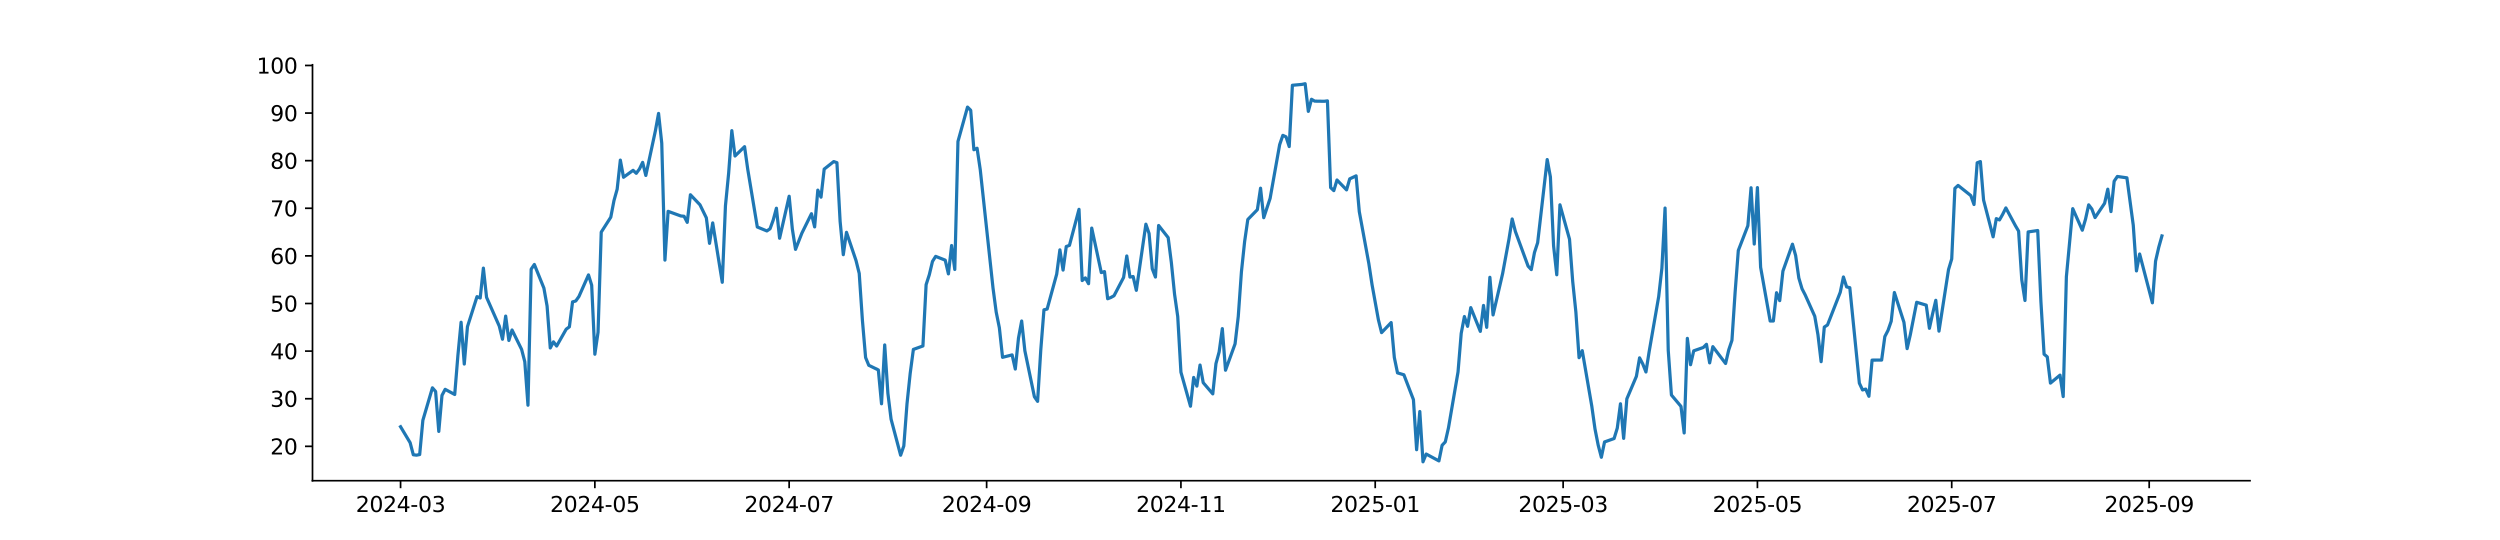 <?xml version="1.0" encoding="utf-8" standalone="no"?>
<!DOCTYPE svg PUBLIC "-//W3C//DTD SVG 1.1//EN"
  "http://www.w3.org/Graphics/SVG/1.1/DTD/svg11.dtd">
<svg xmlns:xlink="http://www.w3.org/1999/xlink" width="1166.4pt" height="252pt" viewBox="0 0 1166.4 252" xmlns="http://www.w3.org/2000/svg" version="1.1">
 <defs>
  <style type="text/css">*{stroke-linejoin: round; stroke-linecap: butt}</style>
 </defs>
 <g id="figure_1">
  <g id="patch_1">
   <path d="M 0 252 
L 1166.4 252 
L 1166.4 0 
L 0 0 
z
" style="fill: #ffffff"/>
  </g>
  <g id="axes_1">
   <g id="patch_2">
    <path d="M 145.8 224.28 
L 1049.76 224.28 
L 1049.76 30.24 
L 145.8 30.24 
z
" style="fill: #ffffff"/>
   </g>
   <g id="matplotlib.axis_1">
    <g id="xtick_1">
     <g id="line2d_1">
      <defs>
       <path id="m0188936123" d="M 0 0 
L 0 3.5 
" style="stroke: #000000; stroke-width: 0.8"/>
      </defs>
      <g>
       <use xlink:href="#m0188936123" x="186.889" y="224.28" style="stroke: #000000; stroke-width: 0.8"/>
      </g>
     </g>
     <g id="text_1">
      <!-- 2024-03 -->
      <g transform="translate(165.998 238.878) scale(0.1 -0.1)">
       <defs>
        <path id="DejaVuSans-32" d="M 1228 531 
L 3431 531 
L 3431 0 
L 469 0 
L 469 531 
Q 828 903 1448 1529 
Q 2069 2156 2228 2338 
Q 2531 2678 2651 2914 
Q 2772 3150 2772 3378 
Q 2772 3750 2511 3984 
Q 2250 4219 1831 4219 
Q 1534 4219 1204 4116 
Q 875 4013 500 3803 
L 500 4441 
Q 881 4594 1212 4672 
Q 1544 4750 1819 4750 
Q 2544 4750 2975 4387 
Q 3406 4025 3406 3419 
Q 3406 3131 3298 2873 
Q 3191 2616 2906 2266 
Q 2828 2175 2409 1742 
Q 1991 1309 1228 531 
z
" transform="scale(0.016)"/>
        <path id="DejaVuSans-30" d="M 2034 4250 
Q 1547 4250 1301 3770 
Q 1056 3291 1056 2328 
Q 1056 1369 1301 889 
Q 1547 409 2034 409 
Q 2525 409 2770 889 
Q 3016 1369 3016 2328 
Q 3016 3291 2770 3770 
Q 2525 4250 2034 4250 
z
M 2034 4750 
Q 2819 4750 3233 4129 
Q 3647 3509 3647 2328 
Q 3647 1150 3233 529 
Q 2819 -91 2034 -91 
Q 1250 -91 836 529 
Q 422 1150 422 2328 
Q 422 3509 836 4129 
Q 1250 4750 2034 4750 
z
" transform="scale(0.016)"/>
        <path id="DejaVuSans-34" d="M 2419 4116 
L 825 1625 
L 2419 1625 
L 2419 4116 
z
M 2253 4666 
L 3047 4666 
L 3047 1625 
L 3713 1625 
L 3713 1100 
L 3047 1100 
L 3047 0 
L 2419 0 
L 2419 1100 
L 313 1100 
L 313 1709 
L 2253 4666 
z
" transform="scale(0.016)"/>
        <path id="DejaVuSans-2d" d="M 313 2009 
L 1997 2009 
L 1997 1497 
L 313 1497 
L 313 2009 
z
" transform="scale(0.016)"/>
        <path id="DejaVuSans-33" d="M 2597 2516 
Q 3050 2419 3304 2112 
Q 3559 1806 3559 1356 
Q 3559 666 3084 287 
Q 2609 -91 1734 -91 
Q 1441 -91 1130 -33 
Q 819 25 488 141 
L 488 750 
Q 750 597 1062 519 
Q 1375 441 1716 441 
Q 2309 441 2620 675 
Q 2931 909 2931 1356 
Q 2931 1769 2642 2001 
Q 2353 2234 1838 2234 
L 1294 2234 
L 1294 2753 
L 1863 2753 
Q 2328 2753 2575 2939 
Q 2822 3125 2822 3475 
Q 2822 3834 2567 4026 
Q 2313 4219 1838 4219 
Q 1578 4219 1281 4162 
Q 984 4106 628 3988 
L 628 4550 
Q 988 4650 1302 4700 
Q 1616 4750 1894 4750 
Q 2613 4750 3031 4423 
Q 3450 4097 3450 3541 
Q 3450 3153 3228 2886 
Q 3006 2619 2597 2516 
z
" transform="scale(0.016)"/>
       </defs>
       <use xlink:href="#DejaVuSans-32"/>
       <use xlink:href="#DejaVuSans-30" transform="translate(63.623 0)"/>
       <use xlink:href="#DejaVuSans-32" transform="translate(127.246 0)"/>
       <use xlink:href="#DejaVuSans-34" transform="translate(190.869 0)"/>
       <use xlink:href="#DejaVuSans-2d" transform="translate(254.492 0)"/>
       <use xlink:href="#DejaVuSans-30" transform="translate(290.576 0)"/>
       <use xlink:href="#DejaVuSans-33" transform="translate(354.199 0)"/>
      </g>
     </g>
    </g>
    <g id="xtick_2">
     <g id="line2d_2">
      <g>
       <use xlink:href="#m0188936123" x="277.538" y="224.28" style="stroke: #000000; stroke-width: 0.8"/>
      </g>
     </g>
     <g id="text_2">
      <!-- 2024-05 -->
      <g transform="translate(256.646 238.878) scale(0.1 -0.1)">
       <defs>
        <path id="DejaVuSans-35" d="M 691 4666 
L 3169 4666 
L 3169 4134 
L 1269 4134 
L 1269 2991 
Q 1406 3038 1543 3061 
Q 1681 3084 1819 3084 
Q 2600 3084 3056 2656 
Q 3513 2228 3513 1497 
Q 3513 744 3044 326 
Q 2575 -91 1722 -91 
Q 1428 -91 1123 -41 
Q 819 9 494 109 
L 494 744 
Q 775 591 1075 516 
Q 1375 441 1709 441 
Q 2250 441 2565 725 
Q 2881 1009 2881 1497 
Q 2881 1984 2565 2268 
Q 2250 2553 1709 2553 
Q 1456 2553 1204 2497 
Q 953 2441 691 2322 
L 691 4666 
z
" transform="scale(0.016)"/>
       </defs>
       <use xlink:href="#DejaVuSans-32"/>
       <use xlink:href="#DejaVuSans-30" transform="translate(63.623 0)"/>
       <use xlink:href="#DejaVuSans-32" transform="translate(127.246 0)"/>
       <use xlink:href="#DejaVuSans-34" transform="translate(190.869 0)"/>
       <use xlink:href="#DejaVuSans-2d" transform="translate(254.492 0)"/>
       <use xlink:href="#DejaVuSans-30" transform="translate(290.576 0)"/>
       <use xlink:href="#DejaVuSans-35" transform="translate(354.199 0)"/>
      </g>
     </g>
    </g>
    <g id="xtick_3">
     <g id="line2d_3">
      <g>
       <use xlink:href="#m0188936123" x="368.186" y="224.28" style="stroke: #000000; stroke-width: 0.8"/>
      </g>
     </g>
     <g id="text_3">
      <!-- 2024-07 -->
      <g transform="translate(347.295 238.878) scale(0.1 -0.1)">
       <defs>
        <path id="DejaVuSans-37" d="M 525 4666 
L 3525 4666 
L 3525 4397 
L 1831 0 
L 1172 0 
L 2766 4134 
L 525 4134 
L 525 4666 
z
" transform="scale(0.016)"/>
       </defs>
       <use xlink:href="#DejaVuSans-32"/>
       <use xlink:href="#DejaVuSans-30" transform="translate(63.623 0)"/>
       <use xlink:href="#DejaVuSans-32" transform="translate(127.246 0)"/>
       <use xlink:href="#DejaVuSans-34" transform="translate(190.869 0)"/>
       <use xlink:href="#DejaVuSans-2d" transform="translate(254.492 0)"/>
       <use xlink:href="#DejaVuSans-30" transform="translate(290.576 0)"/>
       <use xlink:href="#DejaVuSans-37" transform="translate(354.199 0)"/>
      </g>
     </g>
    </g>
    <g id="xtick_4">
     <g id="line2d_4">
      <g>
       <use xlink:href="#m0188936123" x="460.321" y="224.28" style="stroke: #000000; stroke-width: 0.8"/>
      </g>
     </g>
     <g id="text_4">
      <!-- 2024-09 -->
      <g transform="translate(439.43 238.878) scale(0.1 -0.1)">
       <defs>
        <path id="DejaVuSans-39" d="M 703 97 
L 703 672 
Q 941 559 1184 500 
Q 1428 441 1663 441 
Q 2288 441 2617 861 
Q 2947 1281 2994 2138 
Q 2813 1869 2534 1725 
Q 2256 1581 1919 1581 
Q 1219 1581 811 2004 
Q 403 2428 403 3163 
Q 403 3881 828 4315 
Q 1253 4750 1959 4750 
Q 2769 4750 3195 4129 
Q 3622 3509 3622 2328 
Q 3622 1225 3098 567 
Q 2575 -91 1691 -91 
Q 1453 -91 1209 -44 
Q 966 3 703 97 
z
M 1959 2075 
Q 2384 2075 2632 2365 
Q 2881 2656 2881 3163 
Q 2881 3666 2632 3958 
Q 2384 4250 1959 4250 
Q 1534 4250 1286 3958 
Q 1038 3666 1038 3163 
Q 1038 2656 1286 2365 
Q 1534 2075 1959 2075 
z
" transform="scale(0.016)"/>
       </defs>
       <use xlink:href="#DejaVuSans-32"/>
       <use xlink:href="#DejaVuSans-30" transform="translate(63.623 0)"/>
       <use xlink:href="#DejaVuSans-32" transform="translate(127.246 0)"/>
       <use xlink:href="#DejaVuSans-34" transform="translate(190.869 0)"/>
       <use xlink:href="#DejaVuSans-2d" transform="translate(254.492 0)"/>
       <use xlink:href="#DejaVuSans-30" transform="translate(290.576 0)"/>
       <use xlink:href="#DejaVuSans-39" transform="translate(354.199 0)"/>
      </g>
     </g>
    </g>
    <g id="xtick_5">
     <g id="line2d_5">
      <g>
       <use xlink:href="#m0188936123" x="550.97" y="224.28" style="stroke: #000000; stroke-width: 0.8"/>
      </g>
     </g>
     <g id="text_5">
      <!-- 2024-11 -->
      <g transform="translate(530.078 238.878) scale(0.1 -0.1)">
       <defs>
        <path id="DejaVuSans-31" d="M 794 531 
L 1825 531 
L 1825 4091 
L 703 3866 
L 703 4441 
L 1819 4666 
L 2450 4666 
L 2450 531 
L 3481 531 
L 3481 0 
L 794 0 
L 794 531 
z
" transform="scale(0.016)"/>
       </defs>
       <use xlink:href="#DejaVuSans-32"/>
       <use xlink:href="#DejaVuSans-30" transform="translate(63.623 0)"/>
       <use xlink:href="#DejaVuSans-32" transform="translate(127.246 0)"/>
       <use xlink:href="#DejaVuSans-34" transform="translate(190.869 0)"/>
       <use xlink:href="#DejaVuSans-2d" transform="translate(254.492 0)"/>
       <use xlink:href="#DejaVuSans-31" transform="translate(290.576 0)"/>
       <use xlink:href="#DejaVuSans-31" transform="translate(354.199 0)"/>
      </g>
     </g>
    </g>
    <g id="xtick_6">
     <g id="line2d_6">
      <g>
       <use xlink:href="#m0188936123" x="641.618" y="224.28" style="stroke: #000000; stroke-width: 0.8"/>
      </g>
     </g>
     <g id="text_6">
      <!-- 2025-01 -->
      <g transform="translate(620.727 238.878) scale(0.1 -0.1)">
       <use xlink:href="#DejaVuSans-32"/>
       <use xlink:href="#DejaVuSans-30" transform="translate(63.623 0)"/>
       <use xlink:href="#DejaVuSans-32" transform="translate(127.246 0)"/>
       <use xlink:href="#DejaVuSans-35" transform="translate(190.869 0)"/>
       <use xlink:href="#DejaVuSans-2d" transform="translate(254.492 0)"/>
       <use xlink:href="#DejaVuSans-30" transform="translate(290.576 0)"/>
       <use xlink:href="#DejaVuSans-31" transform="translate(354.199 0)"/>
      </g>
     </g>
    </g>
    <g id="xtick_7">
     <g id="line2d_7">
      <g>
       <use xlink:href="#m0188936123" x="729.295" y="224.28" style="stroke: #000000; stroke-width: 0.8"/>
      </g>
     </g>
     <g id="text_7">
      <!-- 2025-03 -->
      <g transform="translate(708.403 238.878) scale(0.1 -0.1)">
       <use xlink:href="#DejaVuSans-32"/>
       <use xlink:href="#DejaVuSans-30" transform="translate(63.623 0)"/>
       <use xlink:href="#DejaVuSans-32" transform="translate(127.246 0)"/>
       <use xlink:href="#DejaVuSans-35" transform="translate(190.869 0)"/>
       <use xlink:href="#DejaVuSans-2d" transform="translate(254.492 0)"/>
       <use xlink:href="#DejaVuSans-30" transform="translate(290.576 0)"/>
       <use xlink:href="#DejaVuSans-33" transform="translate(354.199 0)"/>
      </g>
     </g>
    </g>
    <g id="xtick_8">
     <g id="line2d_8">
      <g>
       <use xlink:href="#m0188936123" x="819.943" y="224.28" style="stroke: #000000; stroke-width: 0.8"/>
      </g>
     </g>
     <g id="text_8">
      <!-- 2025-05 -->
      <g transform="translate(799.052 238.878) scale(0.1 -0.1)">
       <use xlink:href="#DejaVuSans-32"/>
       <use xlink:href="#DejaVuSans-30" transform="translate(63.623 0)"/>
       <use xlink:href="#DejaVuSans-32" transform="translate(127.246 0)"/>
       <use xlink:href="#DejaVuSans-35" transform="translate(190.869 0)"/>
       <use xlink:href="#DejaVuSans-2d" transform="translate(254.492 0)"/>
       <use xlink:href="#DejaVuSans-30" transform="translate(290.576 0)"/>
       <use xlink:href="#DejaVuSans-35" transform="translate(354.199 0)"/>
      </g>
     </g>
    </g>
    <g id="xtick_9">
     <g id="line2d_9">
      <g>
       <use xlink:href="#m0188936123" x="910.592" y="224.28" style="stroke: #000000; stroke-width: 0.8"/>
      </g>
     </g>
     <g id="text_9">
      <!-- 2025-07 -->
      <g transform="translate(889.701 238.878) scale(0.1 -0.1)">
       <use xlink:href="#DejaVuSans-32"/>
       <use xlink:href="#DejaVuSans-30" transform="translate(63.623 0)"/>
       <use xlink:href="#DejaVuSans-32" transform="translate(127.246 0)"/>
       <use xlink:href="#DejaVuSans-35" transform="translate(190.869 0)"/>
       <use xlink:href="#DejaVuSans-2d" transform="translate(254.492 0)"/>
       <use xlink:href="#DejaVuSans-30" transform="translate(290.576 0)"/>
       <use xlink:href="#DejaVuSans-37" transform="translate(354.199 0)"/>
      </g>
     </g>
    </g>
    <g id="xtick_10">
     <g id="line2d_10">
      <g>
       <use xlink:href="#m0188936123" x="1002.727" y="224.28" style="stroke: #000000; stroke-width: 0.8"/>
      </g>
     </g>
     <g id="text_10">
      <!-- 2025-09 -->
      <g transform="translate(981.835 238.878) scale(0.1 -0.1)">
       <use xlink:href="#DejaVuSans-32"/>
       <use xlink:href="#DejaVuSans-30" transform="translate(63.623 0)"/>
       <use xlink:href="#DejaVuSans-32" transform="translate(127.246 0)"/>
       <use xlink:href="#DejaVuSans-35" transform="translate(190.869 0)"/>
       <use xlink:href="#DejaVuSans-2d" transform="translate(254.492 0)"/>
       <use xlink:href="#DejaVuSans-30" transform="translate(290.576 0)"/>
       <use xlink:href="#DejaVuSans-39" transform="translate(354.199 0)"/>
      </g>
     </g>
    </g>
   </g>
   <g id="matplotlib.axis_2">
    <g id="ytick_1">
     <g id="line2d_11">
      <defs>
       <path id="me5aa280b63" d="M 0 0 
L -3.5 0 
" style="stroke: #000000; stroke-width: 0.8"/>
      </defs>
      <g>
       <use xlink:href="#me5aa280b63" x="145.8" y="208.237" style="stroke: #000000; stroke-width: 0.8"/>
      </g>
     </g>
     <g id="text_11">
      <!-- 20 -->
      <g transform="translate(126.075 212.036) scale(0.1 -0.1)">
       <use xlink:href="#DejaVuSans-32"/>
       <use xlink:href="#DejaVuSans-30" transform="translate(63.623 0)"/>
      </g>
     </g>
    </g>
    <g id="ytick_2">
     <g id="line2d_12">
      <g>
       <use xlink:href="#me5aa280b63" x="145.8" y="186.024" style="stroke: #000000; stroke-width: 0.8"/>
      </g>
     </g>
     <g id="text_12">
      <!-- 30 -->
      <g transform="translate(126.075 189.823) scale(0.1 -0.1)">
       <use xlink:href="#DejaVuSans-33"/>
       <use xlink:href="#DejaVuSans-30" transform="translate(63.623 0)"/>
      </g>
     </g>
    </g>
    <g id="ytick_3">
     <g id="line2d_13">
      <g>
       <use xlink:href="#me5aa280b63" x="145.8" y="163.812" style="stroke: #000000; stroke-width: 0.8"/>
      </g>
     </g>
     <g id="text_13">
      <!-- 40 -->
      <g transform="translate(126.075 167.611) scale(0.1 -0.1)">
       <use xlink:href="#DejaVuSans-34"/>
       <use xlink:href="#DejaVuSans-30" transform="translate(63.623 0)"/>
      </g>
     </g>
    </g>
    <g id="ytick_4">
     <g id="line2d_14">
      <g>
       <use xlink:href="#me5aa280b63" x="145.8" y="141.599" style="stroke: #000000; stroke-width: 0.8"/>
      </g>
     </g>
     <g id="text_14">
      <!-- 50 -->
      <g transform="translate(126.075 145.399) scale(0.1 -0.1)">
       <use xlink:href="#DejaVuSans-35"/>
       <use xlink:href="#DejaVuSans-30" transform="translate(63.623 0)"/>
      </g>
     </g>
    </g>
    <g id="ytick_5">
     <g id="line2d_15">
      <g>
       <use xlink:href="#me5aa280b63" x="145.8" y="119.387" style="stroke: #000000; stroke-width: 0.8"/>
      </g>
     </g>
     <g id="text_15">
      <!-- 60 -->
      <g transform="translate(126.075 123.186) scale(0.1 -0.1)">
       <defs>
        <path id="DejaVuSans-36" d="M 2113 2584 
Q 1688 2584 1439 2293 
Q 1191 2003 1191 1497 
Q 1191 994 1439 701 
Q 1688 409 2113 409 
Q 2538 409 2786 701 
Q 3034 994 3034 1497 
Q 3034 2003 2786 2293 
Q 2538 2584 2113 2584 
z
M 3366 4563 
L 3366 3988 
Q 3128 4100 2886 4159 
Q 2644 4219 2406 4219 
Q 1781 4219 1451 3797 
Q 1122 3375 1075 2522 
Q 1259 2794 1537 2939 
Q 1816 3084 2150 3084 
Q 2853 3084 3261 2657 
Q 3669 2231 3669 1497 
Q 3669 778 3244 343 
Q 2819 -91 2113 -91 
Q 1303 -91 875 529 
Q 447 1150 447 2328 
Q 447 3434 972 4092 
Q 1497 4750 2381 4750 
Q 2619 4750 2861 4703 
Q 3103 4656 3366 4563 
z
" transform="scale(0.016)"/>
       </defs>
       <use xlink:href="#DejaVuSans-36"/>
       <use xlink:href="#DejaVuSans-30" transform="translate(63.623 0)"/>
      </g>
     </g>
    </g>
    <g id="ytick_6">
     <g id="line2d_16">
      <g>
       <use xlink:href="#me5aa280b63" x="145.8" y="97.174" style="stroke: #000000; stroke-width: 0.8"/>
      </g>
     </g>
     <g id="text_16">
      <!-- 70 -->
      <g transform="translate(126.075 100.974) scale(0.1 -0.1)">
       <use xlink:href="#DejaVuSans-37"/>
       <use xlink:href="#DejaVuSans-30" transform="translate(63.623 0)"/>
      </g>
     </g>
    </g>
    <g id="ytick_7">
     <g id="line2d_17">
      <g>
       <use xlink:href="#me5aa280b63" x="145.8" y="74.962" style="stroke: #000000; stroke-width: 0.8"/>
      </g>
     </g>
     <g id="text_17">
      <!-- 80 -->
      <g transform="translate(126.075 78.761) scale(0.1 -0.1)">
       <defs>
        <path id="DejaVuSans-38" d="M 2034 2216 
Q 1584 2216 1326 1975 
Q 1069 1734 1069 1313 
Q 1069 891 1326 650 
Q 1584 409 2034 409 
Q 2484 409 2743 651 
Q 3003 894 3003 1313 
Q 3003 1734 2745 1975 
Q 2488 2216 2034 2216 
z
M 1403 2484 
Q 997 2584 770 2862 
Q 544 3141 544 3541 
Q 544 4100 942 4425 
Q 1341 4750 2034 4750 
Q 2731 4750 3128 4425 
Q 3525 4100 3525 3541 
Q 3525 3141 3298 2862 
Q 3072 2584 2669 2484 
Q 3125 2378 3379 2068 
Q 3634 1759 3634 1313 
Q 3634 634 3220 271 
Q 2806 -91 2034 -91 
Q 1263 -91 848 271 
Q 434 634 434 1313 
Q 434 1759 690 2068 
Q 947 2378 1403 2484 
z
M 1172 3481 
Q 1172 3119 1398 2916 
Q 1625 2713 2034 2713 
Q 2441 2713 2670 2916 
Q 2900 3119 2900 3481 
Q 2900 3844 2670 4047 
Q 2441 4250 2034 4250 
Q 1625 4250 1398 4047 
Q 1172 3844 1172 3481 
z
" transform="scale(0.016)"/>
       </defs>
       <use xlink:href="#DejaVuSans-38"/>
       <use xlink:href="#DejaVuSans-30" transform="translate(63.623 0)"/>
      </g>
     </g>
    </g>
    <g id="ytick_8">
     <g id="line2d_18">
      <g>
       <use xlink:href="#me5aa280b63" x="145.8" y="52.749" style="stroke: #000000; stroke-width: 0.8"/>
      </g>
     </g>
     <g id="text_18">
      <!-- 90 -->
      <g transform="translate(126.075 56.549) scale(0.1 -0.1)">
       <use xlink:href="#DejaVuSans-39"/>
       <use xlink:href="#DejaVuSans-30" transform="translate(63.623 0)"/>
      </g>
     </g>
    </g>
    <g id="ytick_9">
     <g id="line2d_19">
      <g>
       <use xlink:href="#me5aa280b63" x="145.8" y="30.537" style="stroke: #000000; stroke-width: 0.8"/>
      </g>
     </g>
     <g id="text_19">
      <!-- 100 -->
      <g transform="translate(119.713 34.336) scale(0.1 -0.1)">
       <use xlink:href="#DejaVuSans-31"/>
       <use xlink:href="#DejaVuSans-30" transform="translate(63.623 0)"/>
       <use xlink:href="#DejaVuSans-30" transform="translate(127.246 0)"/>
      </g>
     </g>
    </g>
   </g>
   <g id="line2d_20">
    <path d="M 186.889 199.101 
L 191.347 206.534 
L 192.833 212.172 
L 194.319 212.361 
L 195.805 212.068 
L 197.291 196.095 
L 201.75 180.942 
L 203.236 182.655 
L 204.722 201.277 
L 206.208 184.475 
L 207.694 181.653 
L 212.152 184.052 
L 213.638 165.846 
L 215.124 150.356 
L 216.61 169.851 
L 218.096 152.422 
L 222.554 138.406 
L 224.04 139.033 
L 225.526 125.099 
L 227.012 138.738 
L 232.956 152.184 
L 234.442 158.268 
L 235.929 147.478 
L 237.415 158.844 
L 238.901 153.967 
L 243.359 163.015 
L 244.845 168.782 
L 246.331 189.048 
L 247.817 125.584 
L 249.303 123.395 
L 253.761 134.424 
L 255.247 142.795 
L 256.733 162.343 
L 258.219 159.492 
L 259.705 161.445 
L 264.163 153.585 
L 265.649 152.488 
L 267.135 140.842 
L 268.621 140.43 
L 270.108 138.334 
L 274.566 128.261 
L 276.052 133.061 
L 277.538 165.263 
L 279.024 155.006 
L 280.51 108.296 
L 284.968 101.335 
L 286.454 93.601 
L 287.94 88.276 
L 289.426 74.702 
L 290.912 82.703 
L 295.37 79.471 
L 296.856 80.86 
L 298.342 78.846 
L 299.828 75.757 
L 301.314 81.857 
L 305.773 61.05 
L 307.259 52.919 
L 308.745 66.795 
L 310.231 121.355 
L 311.717 98.6 
L 317.661 100.768 
L 319.147 100.898 
L 320.633 103.746 
L 322.119 90.866 
L 326.577 95.546 
L 329.549 101.633 
L 331.035 113.531 
L 332.521 104.007 
L 336.979 131.702 
L 338.465 96.016 
L 339.952 80.848 
L 341.438 60.955 
L 342.924 72.785 
L 347.382 68.435 
L 348.868 79 
L 353.326 105.906 
L 357.784 107.746 
L 359.27 106.741 
L 360.756 102.651 
L 362.242 97.147 
L 363.728 111.156 
L 368.186 91.563 
L 369.672 106.856 
L 371.158 116.35 
L 374.131 108.758 
L 378.589 99.715 
L 380.075 105.868 
L 381.561 88.714 
L 383.047 91.989 
L 384.533 78.901 
L 388.991 75.376 
L 390.477 75.901 
L 391.963 103.271 
L 393.449 118.817 
L 394.935 108.395 
L 399.393 121.585 
L 400.879 127.576 
L 402.365 149.423 
L 403.851 166.808 
L 405.337 170.432 
L 409.796 172.602 
L 411.282 188.387 
L 412.768 160.937 
L 414.254 183.506 
L 415.74 195.572 
L 420.198 212.381 
L 421.684 208.04 
L 423.17 188.397 
L 424.656 174.23 
L 426.142 163.024 
L 430.6 161.415 
L 432.086 132.822 
L 433.572 128.199 
L 435.058 121.97 
L 436.544 119.612 
L 441.002 121.376 
L 442.488 127.781 
L 443.975 114.562 
L 445.461 125.717 
L 446.947 66 
L 451.405 49.963 
L 452.891 51.448 
L 454.377 69.862 
L 455.863 69.168 
L 457.349 79.185 
L 463.293 134.324 
L 464.779 145.564 
L 466.265 152.948 
L 467.751 166.712 
L 472.209 165.584 
L 473.695 172.184 
L 475.181 157.774 
L 476.667 149.771 
L 478.154 163.629 
L 482.612 185.11 
L 484.098 187.259 
L 485.584 163.288 
L 487.07 144.554 
L 488.556 144.178 
L 493.014 127.883 
L 494.5 116.578 
L 495.986 126.001 
L 497.472 115.024 
L 498.958 114.484 
L 503.416 97.672 
L 504.902 130.894 
L 506.388 129.656 
L 507.874 132.366 
L 509.36 106.414 
L 513.819 127.172 
L 515.305 126.713 
L 516.791 139.377 
L 518.277 138.799 
L 519.763 137.973 
L 524.221 129.451 
L 525.707 119.434 
L 527.193 129.278 
L 528.679 129.022 
L 530.165 135.453 
L 534.623 104.603 
L 536.109 108.942 
L 537.595 125.387 
L 539.081 129.259 
L 540.567 105.203 
L 545.025 110.863 
L 546.512 122.543 
L 547.998 137.261 
L 549.484 147.703 
L 550.97 173.631 
L 555.428 189.521 
L 556.914 176.107 
L 558.4 180.146 
L 559.886 170.32 
L 561.372 178.541 
L 565.83 183.765 
L 567.316 169.644 
L 568.802 164.183 
L 570.288 153.32 
L 571.774 172.734 
L 576.232 160.435 
L 577.718 147.708 
L 579.204 126.786 
L 580.691 112.713 
L 582.177 102.403 
L 586.635 97.827 
L 588.121 87.81 
L 589.607 101.563 
L 592.579 92.569 
L 597.037 67.493 
L 598.523 63.157 
L 600.009 63.834 
L 601.495 68.381 
L 602.981 39.783 
L 607.439 39.378 
L 608.925 39.06 
L 610.411 51.96 
L 611.897 46.319 
L 613.383 47.186 
L 617.842 47.256 
L 619.328 47.063 
L 620.814 87.511 
L 622.3 88.942 
L 623.786 83.98 
L 628.244 88.588 
L 629.73 83.446 
L 632.702 82.043 
L 634.188 98.728 
L 638.646 122.981 
L 640.132 132.753 
L 643.104 149.203 
L 644.59 155.194 
L 649.048 150.501 
L 650.535 166.79 
L 652.021 173.975 
L 654.993 174.859 
L 659.451 186.45 
L 660.937 209.819 
L 662.423 192.003 
L 663.909 215.46 
L 665.395 211.836 
L 671.339 215.039 
L 672.825 207.752 
L 674.311 206.181 
L 675.797 199.623 
L 680.255 173.555 
L 681.741 155.544 
L 683.227 147.688 
L 684.714 152.253 
L 686.2 143.525 
L 690.658 154.609 
L 692.144 142.515 
L 693.63 152.714 
L 695.116 129.385 
L 696.602 146.929 
L 701.06 127.656 
L 704.032 111.54 
L 705.518 102.165 
L 707.004 107.957 
L 712.948 124.168 
L 714.434 125.782 
L 715.92 117.834 
L 717.406 113.243 
L 721.865 74.448 
L 723.351 82.547 
L 724.837 114.686 
L 726.323 128.194 
L 727.809 95.557 
L 732.267 111.593 
L 733.753 131.258 
L 735.239 145.585 
L 736.725 166.878 
L 738.211 163.605 
L 742.669 189.528 
L 744.155 200.113 
L 745.641 207.651 
L 747.127 213.341 
L 748.613 206.192 
L 753.072 204.606 
L 754.558 199.725 
L 756.044 188.391 
L 757.53 204.525 
L 759.016 186.096 
L 763.474 175.58 
L 764.96 166.959 
L 766.446 169.815 
L 767.932 173.553 
L 769.418 164.113 
L 773.876 138.405 
L 775.362 125.197 
L 776.848 97.08 
L 778.334 163.455 
L 779.82 184.298 
L 784.278 189.606 
L 785.764 201.997 
L 787.25 157.88 
L 788.737 170.162 
L 790.223 163.683 
L 794.681 162.118 
L 796.167 160.645 
L 797.653 169.295 
L 799.139 161.736 
L 805.083 169.585 
L 806.569 163.214 
L 808.055 158.787 
L 809.541 136.259 
L 811.027 116.858 
L 815.485 105.304 
L 816.971 87.606 
L 818.457 113.859 
L 819.943 87.532 
L 821.429 124.686 
L 825.888 149.765 
L 827.374 149.765 
L 828.86 136.574 
L 830.346 140.26 
L 831.832 126.504 
L 836.29 113.932 
L 837.776 119.233 
L 839.262 129.706 
L 840.748 134.727 
L 842.234 137.609 
L 846.692 147.542 
L 848.178 156.168 
L 849.664 168.732 
L 851.15 152.592 
L 852.636 151.62 
L 858.581 136.391 
L 860.067 129.229 
L 861.553 133.853 
L 863.039 134.222 
L 867.497 178.756 
L 868.983 181.932 
L 870.469 181.531 
L 871.955 184.888 
L 873.441 168.015 
L 877.899 167.988 
L 879.385 157.034 
L 880.871 154.159 
L 882.357 149.883 
L 883.843 136.484 
L 888.301 150.376 
L 889.787 162.649 
L 891.274 156.168 
L 894.246 141.029 
L 898.704 142.369 
L 900.19 153.177 
L 901.676 146.375 
L 903.162 140.114 
L 904.648 154.494 
L 909.106 125.758 
L 910.592 120.808 
L 912.078 87.877 
L 913.564 86.51 
L 919.508 91.252 
L 920.994 95.413 
L 922.48 75.945 
L 923.966 75.38 
L 925.452 93.336 
L 929.911 110.491 
L 931.397 102.002 
L 932.883 102.614 
L 934.369 99.997 
L 935.855 97.016 
L 940.313 105.307 
L 941.799 107.829 
L 943.285 130.602 
L 944.771 140.19 
L 946.257 108.204 
L 950.715 107.556 
L 952.201 140.626 
L 953.687 165.247 
L 955.173 166.503 
L 956.659 178.739 
L 961.118 175.022 
L 962.604 185.017 
L 964.09 129.104 
L 967.062 97.358 
L 971.52 107.402 
L 973.006 102.322 
L 974.492 95.571 
L 975.978 97.523 
L 977.464 101.502 
L 981.922 94.848 
L 983.408 88.271 
L 984.894 98.712 
L 986.38 84.551 
L 987.866 82.339 
L 992.324 82.965 
L 995.297 105.102 
L 996.783 126.397 
L 998.269 118.512 
L 1004.213 141.273 
L 1005.699 121.833 
L 1007.185 115.37 
L 1008.671 110.078 
L 1008.671 110.078 
" clip-path="url(#p7d4e589bb2)" style="fill: none; stroke: #1f77b4; stroke-width: 1.5; stroke-linecap: square"/>
   </g>
   <g id="patch_3">
    <path d="M 145.8 224.28 
L 145.8 30.24 
" style="fill: none; stroke: #000000; stroke-width: 0.8; stroke-linejoin: miter; stroke-linecap: square"/>
   </g>
   <g id="patch_4">
    <path d="M 145.8 224.28 
L 1049.76 224.28 
" style="fill: none; stroke: #000000; stroke-width: 0.8; stroke-linejoin: miter; stroke-linecap: square"/>
   </g>
  </g>
 </g>
 <defs>
  <clipPath id="p7d4e589bb2">
   <rect x="145.8" y="30.24" width="903.96" height="194.04"/>
  </clipPath>
 </defs>
</svg>
